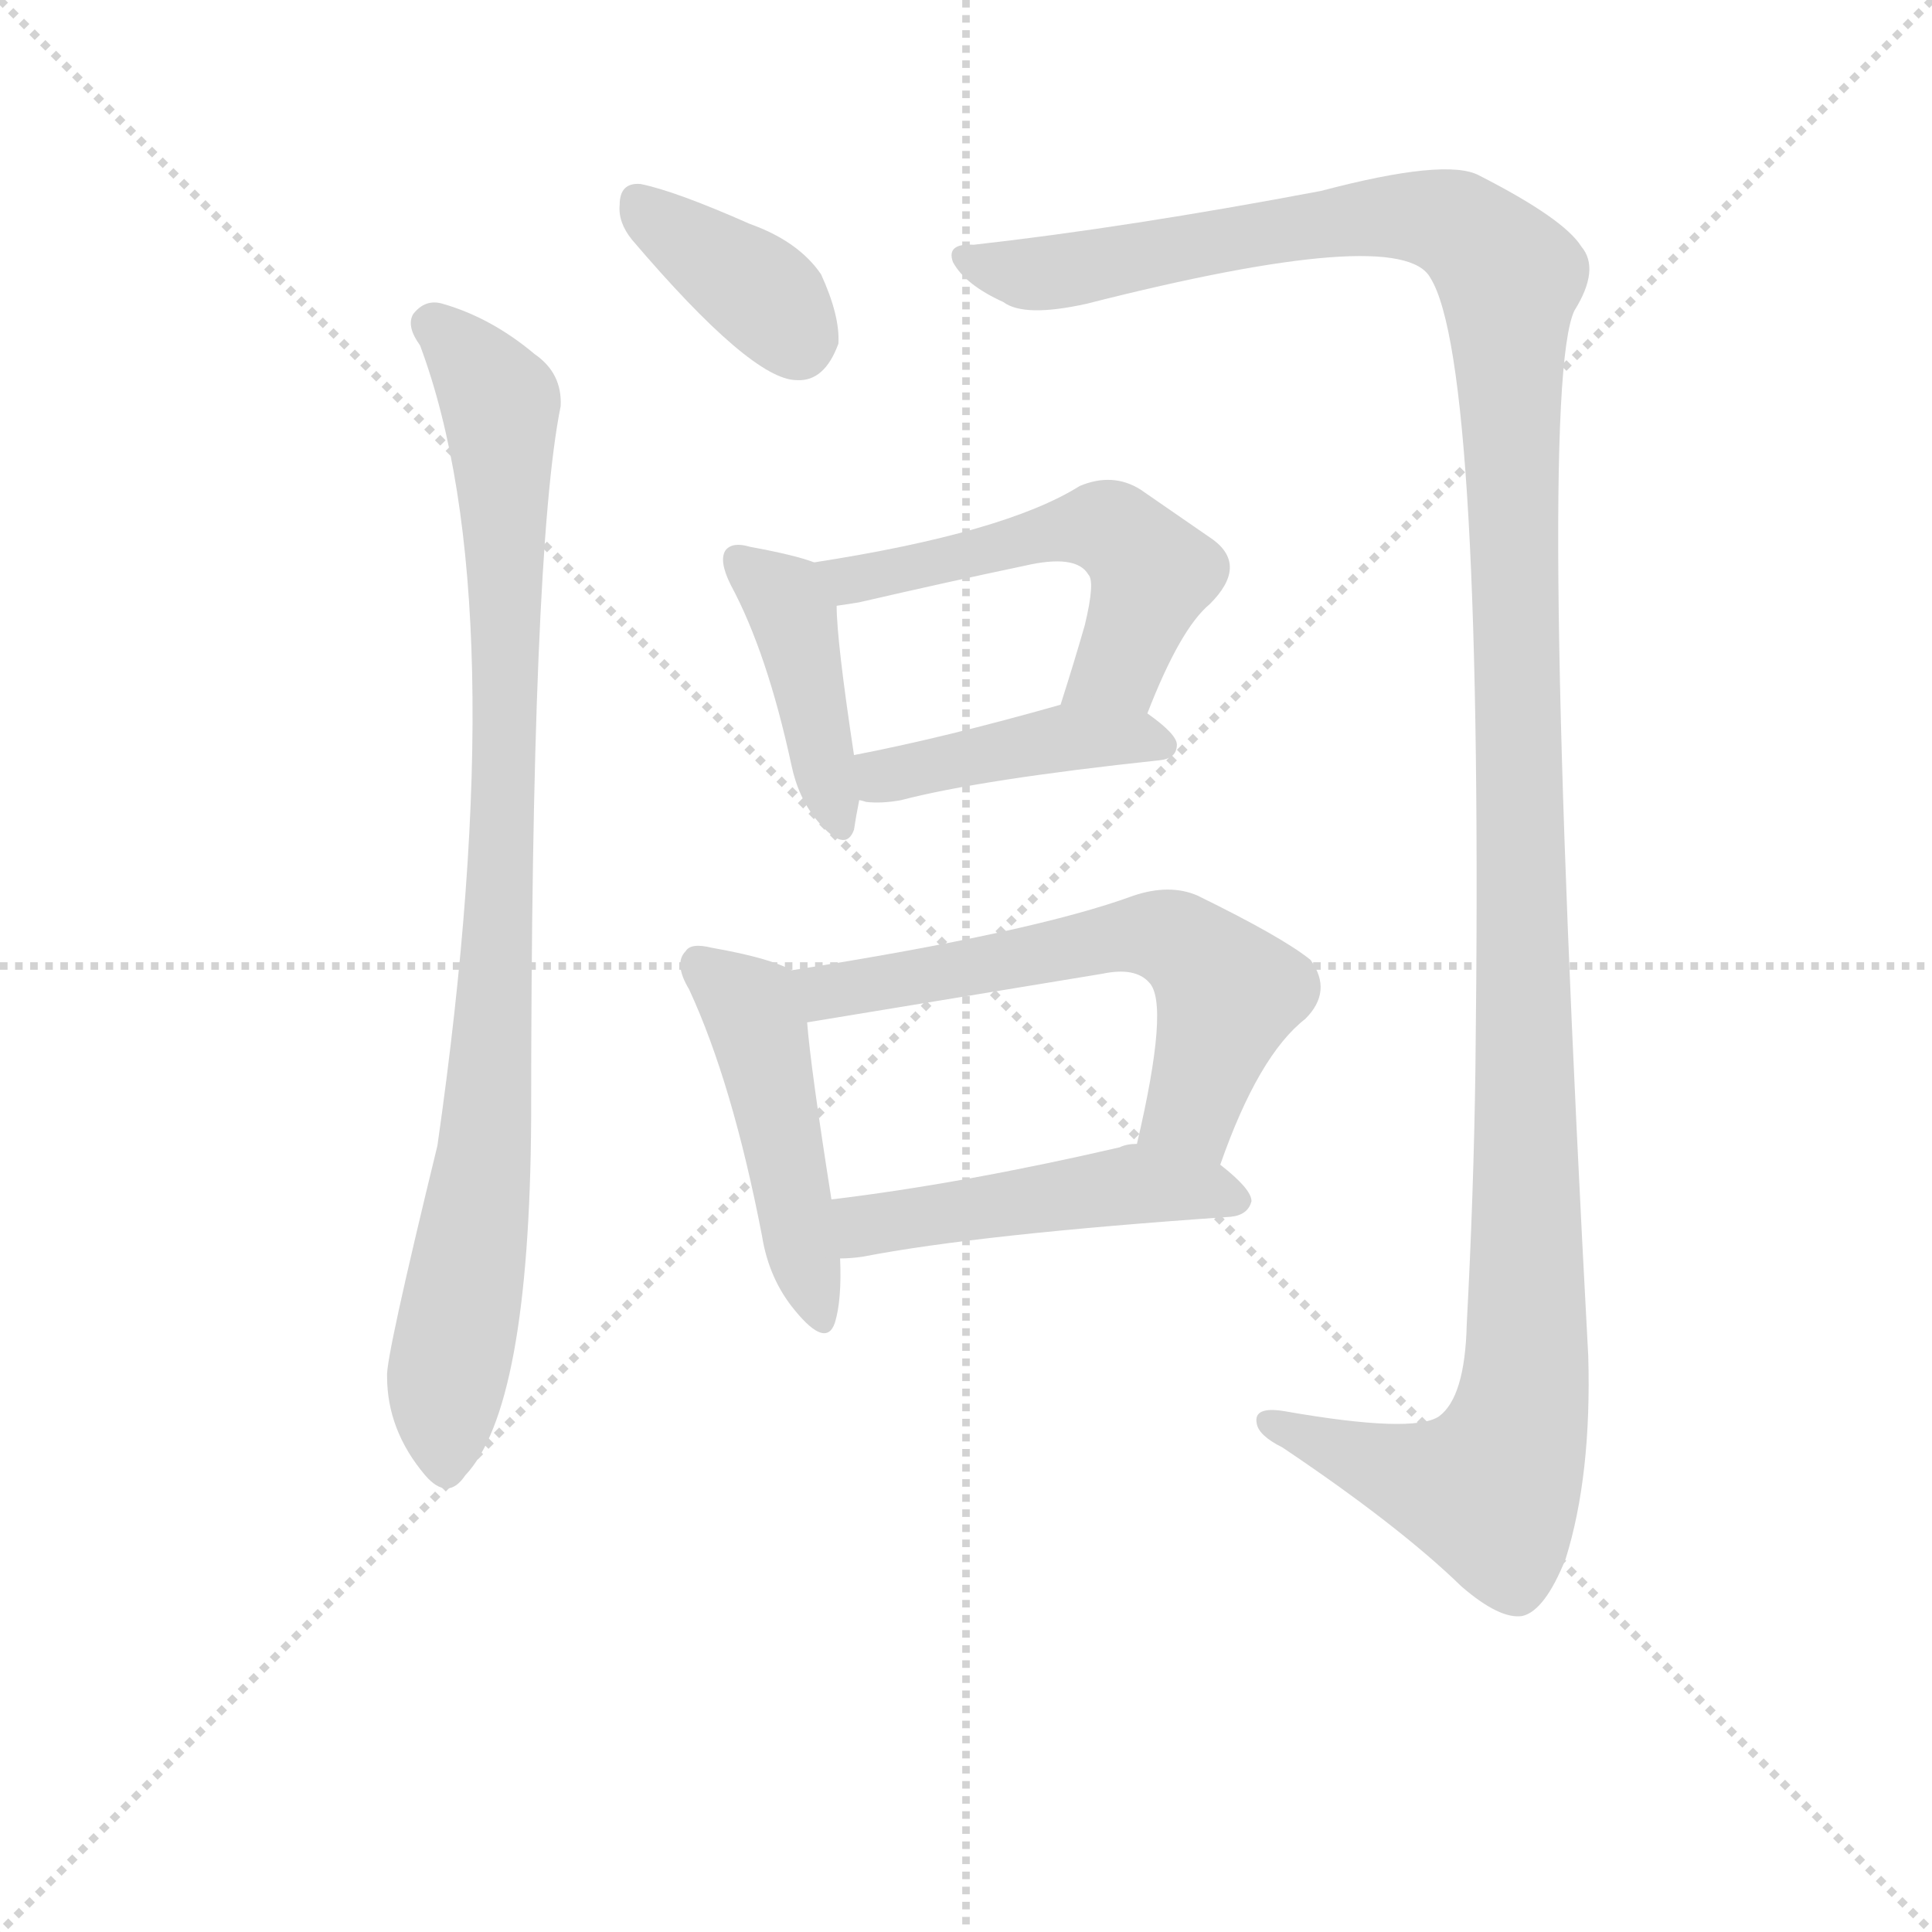 <svg version="1.1" viewBox="0 0 1024 1024" xmlns="http://www.w3.org/2000/svg">
  <g stroke="lightgray" stroke-dasharray="1,1" stroke-width="1" transform="scale(4, 4)">
    <line x1="0" y1="0" x2="256" y2="256"></line>
    <line x1="256" y1="0" x2="0" y2="256"></line>
    <line x1="128" y1="0" x2="128" y2="256"></line>
    <line x1="0" y1="128" x2="256" y2="128"></line>
  </g>
<g transform="scale(0.92, -0.92) translate(60, -900)">
   <style type="text/css">
    @keyframes keyframes0 {
      from {
       stroke: blue;
       stroke-dashoffset: 380;
       stroke-width: 128;
       }
       55% {
       animation-timing-function: step-end;
       stroke: blue;
       stroke-dashoffset: 0;
       stroke-width: 128;
       }
       to {
       stroke: black;
       stroke-width: 1024;
       }
       }
       #make-me-a-hanzi-animation-0 {
         animation: keyframes0 0.559s both;
         animation-delay: 0s;
         animation-timing-function: linear;
       }
    @keyframes keyframes1 {
      from {
       stroke: blue;
       stroke-dashoffset: 932;
       stroke-width: 128;
       }
       75% {
       animation-timing-function: step-end;
       stroke: blue;
       stroke-dashoffset: 0;
       stroke-width: 128;
       }
       to {
       stroke: black;
       stroke-width: 1024;
       }
       }
       #make-me-a-hanzi-animation-1 {
         animation: keyframes1 1.008s both;
         animation-delay: 0.559s;
         animation-timing-function: linear;
       }
    @keyframes keyframes2 {
      from {
       stroke: blue;
       stroke-dashoffset: 1419;
       stroke-width: 128;
       }
       82% {
       animation-timing-function: step-end;
       stroke: blue;
       stroke-dashoffset: 0;
       stroke-width: 128;
       }
       to {
       stroke: black;
       stroke-width: 1024;
       }
       }
       #make-me-a-hanzi-animation-2 {
         animation: keyframes2 1.405s both;
         animation-delay: 1.568s;
         animation-timing-function: linear;
       }
    @keyframes keyframes3 {
      from {
       stroke: blue;
       stroke-dashoffset: 422;
       stroke-width: 128;
       }
       58% {
       animation-timing-function: step-end;
       stroke: blue;
       stroke-dashoffset: 0;
       stroke-width: 128;
       }
       to {
       stroke: black;
       stroke-width: 1024;
       }
       }
       #make-me-a-hanzi-animation-3 {
         animation: keyframes3 0.593s both;
         animation-delay: 2.972s;
         animation-timing-function: linear;
       }
    @keyframes keyframes4 {
      from {
       stroke: blue;
       stroke-dashoffset: 544;
       stroke-width: 128;
       }
       64% {
       animation-timing-function: step-end;
       stroke: blue;
       stroke-dashoffset: 0;
       stroke-width: 128;
       }
       to {
       stroke: black;
       stroke-width: 1024;
       }
       }
       #make-me-a-hanzi-animation-4 {
         animation: keyframes4 0.693s both;
         animation-delay: 3.566s;
         animation-timing-function: linear;
       }
    @keyframes keyframes5 {
      from {
       stroke: blue;
       stroke-dashoffset: 431;
       stroke-width: 128;
       }
       58% {
       animation-timing-function: step-end;
       stroke: blue;
       stroke-dashoffset: 0;
       stroke-width: 128;
       }
       to {
       stroke: black;
       stroke-width: 1024;
       }
       }
       #make-me-a-hanzi-animation-5 {
         animation: keyframes5 0.601s both;
         animation-delay: 4.259s;
         animation-timing-function: linear;
       }
    @keyframes keyframes6 {
      from {
       stroke: blue;
       stroke-dashoffset: 473;
       stroke-width: 128;
       }
       61% {
       animation-timing-function: step-end;
       stroke: blue;
       stroke-dashoffset: 0;
       stroke-width: 128;
       }
       to {
       stroke: black;
       stroke-width: 1024;
       }
       }
       #make-me-a-hanzi-animation-6 {
         animation: keyframes6 0.635s both;
         animation-delay: 4.859s;
         animation-timing-function: linear;
       }
    @keyframes keyframes7 {
      from {
       stroke: blue;
       stroke-dashoffset: 610;
       stroke-width: 128;
       }
       67% {
       animation-timing-function: step-end;
       stroke: blue;
       stroke-dashoffset: 0;
       stroke-width: 128;
       }
       to {
       stroke: black;
       stroke-width: 1024;
       }
       }
       #make-me-a-hanzi-animation-7 {
         animation: keyframes7 0.746s both;
         animation-delay: 5.494s;
         animation-timing-function: linear;
       }
    @keyframes keyframes8 {
      from {
       stroke: blue;
       stroke-dashoffset: 487;
       stroke-width: 128;
       }
       61% {
       animation-timing-function: step-end;
       stroke: blue;
       stroke-dashoffset: 0;
       stroke-width: 128;
       }
       to {
       stroke: black;
       stroke-width: 1024;
       }
       }
       #make-me-a-hanzi-animation-8 {
         animation: keyframes8 0.646s both;
         animation-delay: 6.241s;
         animation-timing-function: linear;
       }
</style>
<path d="M 304.0 762.0 Q 373.0 681.0 399.0 681.0 Q 415.0 680.0 423.0 702.0 Q 424.0 718.0 413.0 742.0 Q 400.0 761.0 372.0 771.0 Q 329.0 790.0 309.0 794.0 Q 297.0 795.0 297.0 782.0 Q 296.0 772.0 304.0 762.0 Z" fill="lightgray"></path> 
<path d="M 182.0 701.0 Q 237.0 554.0 192.0 240.0 Q 162.0 117.0 163.0 107.0 Q 163.0 76.0 185.0 50.0 Q 198.0 35.0 208.0 50.0 Q 245.0 89.0 246.0 255.0 Q 246.0 582.0 263.0 666.0 Q 264.0 685.0 248.0 696.0 Q 223.0 717.0 195.0 725.0 Q 185.0 728.0 178.0 719.0 Q 174.0 712.0 182.0 701.0 Z" fill="lightgray"></path> 
<path d="M 501.0 759.0 Q 485.0 760.0 489.0 749.0 Q 496.0 736.0 518.0 726.0 Q 530.0 717.0 566.0 725.0 Q 747.0 771.0 764.0 740.0 Q 795.0 691.0 790.0 284.0 Q 789.0 212.0 785.0 137.0 Q 784.0 95.0 769.0 84.0 Q 754.0 74.0 680.0 87.0 Q 662.0 90.0 664.0 80.0 Q 665.0 73.0 679.0 66.0 Q 746.0 21.0 782.0 -14.0 Q 804.0 -33.0 817.0 -31.0 Q 830.0 -28.0 842.0 2.0 Q 857.0 50.0 855.0 119.0 Q 825.0 674.0 847.0 721.0 Q 862.0 745.0 851.0 758.0 Q 841.0 774.0 792.0 799.0 Q 773.0 809.0 701.0 790.0 Q 590.0 769.0 501.0 759.0 Z" fill="lightgray"></path> 
<path d="M 409.0 576.0 Q 399.0 580.0 372.0 585.0 Q 362.0 588.0 358.0 583.0 Q 354.0 577.0 361.0 563.0 Q 382.0 524.0 396.0 459.0 Q 400.0 440.0 411.0 427.0 Q 427.0 408.0 432.0 422.0 Q 433.0 429.0 435.0 439.0 L 432.0 465.0 Q 422.0 531.0 422.0 551.0 C 421.0 572.0 421.0 572.0 409.0 576.0 Z" fill="lightgray"></path> 
<path d="M 601.0 489.0 Q 620.0 538.0 637.0 552.0 Q 659.0 574.0 639.0 589.0 L 597.0 618.0 Q 581.0 628.0 562.0 620.0 Q 519.0 593.0 409.0 576.0 C 379.0 571.0 392.0 547.0 422.0 551.0 Q 429.0 552.0 435.0 553.0 Q 487.0 565.0 530.0 574.0 Q 560.0 581.0 567.0 569.0 Q 571.0 565.0 565.0 540.0 Q 559.0 519.0 551.0 494.0 C 542.0 465.0 590.0 461.0 601.0 489.0 Z" fill="lightgray"></path> 
<path d="M 435.0 439.0 Q 436.0 439.0 439.0 438.0 Q 448.0 437.0 459.0 439.0 Q 505.0 451.0 608.0 462.0 Q 618.0 463.0 618.0 471.0 Q 618.0 477.0 601.0 489.0 C 582.0 503.0 580.0 502.0 551.0 494.0 Q 484.0 475.0 432.0 465.0 C 403.0 459.0 406.0 445.0 435.0 439.0 Z" fill="lightgray"></path> 
<path d="M 396.0 341.0 Q 384.0 348.0 350.0 354.0 Q 338.0 357.0 335.0 352.0 Q 328.0 345.0 337.0 330.0 Q 362.0 276.0 379.0 188.0 Q 383.0 163.0 398.0 145.0 Q 416.0 123.0 421.0 138.0 Q 425.0 151.0 424.0 175.0 L 419.0 209.0 Q 407.0 285.0 405.0 311.0 C 403.0 338.0 403.0 338.0 396.0 341.0 Z" fill="lightgray"></path> 
<path d="M 643.0 229.0 Q 665.0 292.0 692.0 313.0 Q 708.0 329.0 695.0 347.0 Q 679.0 360.0 630.0 384.0 Q 614.0 391.0 593.0 384.0 Q 536.0 363.0 396.0 341.0 C 366.0 336.0 375.0 306.0 405.0 311.0 L 575.0 339.0 Q 594.0 343.0 602.0 334.0 Q 614.0 322.0 595.0 241.0 C 588.0 212.0 633.0 201.0 643.0 229.0 Z" fill="lightgray"></path> 
<path d="M 424.0 175.0 Q 430.0 175.0 437.0 176.0 Q 504.0 189.0 649.0 199.0 Q 659.0 200.0 661.0 208.0 Q 661.0 215.0 643.0 229.0 C 623.0 245.0 623.0 245.0 595.0 241.0 Q 589.0 241.0 585.0 239.0 Q 494.0 218.0 419.0 209.0 C 389.0 205.0 394.0 173.0 424.0 175.0 Z" fill="lightgray"></path> 
      <clipPath id="make-me-a-hanzi-clip-0">
      <path d="M 304.0 762.0 Q 373.0 681.0 399.0 681.0 Q 415.0 680.0 423.0 702.0 Q 424.0 718.0 413.0 742.0 Q 400.0 761.0 372.0 771.0 Q 329.0 790.0 309.0 794.0 Q 297.0 795.0 297.0 782.0 Q 296.0 772.0 304.0 762.0 Z" fill="lightgray"></path>
      </clipPath>
      <path clip-path="url(#make-me-a-hanzi-clip-0)" d="M 307.0 784.0 L 380.0 730.0 L 399.0 703.0 " fill="none" id="make-me-a-hanzi-animation-0" stroke-dasharray="252 504" stroke-linecap="round"></path>

      <clipPath id="make-me-a-hanzi-clip-1">
      <path d="M 182.0 701.0 Q 237.0 554.0 192.0 240.0 Q 162.0 117.0 163.0 107.0 Q 163.0 76.0 185.0 50.0 Q 198.0 35.0 208.0 50.0 Q 245.0 89.0 246.0 255.0 Q 246.0 582.0 263.0 666.0 Q 264.0 685.0 248.0 696.0 Q 223.0 717.0 195.0 725.0 Q 185.0 728.0 178.0 719.0 Q 174.0 712.0 182.0 701.0 Z" fill="lightgray"></path>
      </clipPath>
      <path clip-path="url(#make-me-a-hanzi-clip-1)" d="M 188.0 714.0 L 228.0 668.0 L 231.0 599.0 L 227.0 339.0 L 215.0 201.0 L 196.0 93.0 L 197.0 55.0 " fill="none" id="make-me-a-hanzi-animation-1" stroke-dasharray="804 1608" stroke-linecap="round"></path>

      <clipPath id="make-me-a-hanzi-clip-2">
      <path d="M 501.0 759.0 Q 485.0 760.0 489.0 749.0 Q 496.0 736.0 518.0 726.0 Q 530.0 717.0 566.0 725.0 Q 747.0 771.0 764.0 740.0 Q 795.0 691.0 790.0 284.0 Q 789.0 212.0 785.0 137.0 Q 784.0 95.0 769.0 84.0 Q 754.0 74.0 680.0 87.0 Q 662.0 90.0 664.0 80.0 Q 665.0 73.0 679.0 66.0 Q 746.0 21.0 782.0 -14.0 Q 804.0 -33.0 817.0 -31.0 Q 830.0 -28.0 842.0 2.0 Q 857.0 50.0 855.0 119.0 Q 825.0 674.0 847.0 721.0 Q 862.0 745.0 851.0 758.0 Q 841.0 774.0 792.0 799.0 Q 773.0 809.0 701.0 790.0 Q 590.0 769.0 501.0 759.0 Z" fill="lightgray"></path>
      </clipPath>
      <path clip-path="url(#make-me-a-hanzi-clip-2)" d="M 499.0 750.0 L 542.0 742.0 L 696.0 771.0 L 755.0 776.0 L 788.0 764.0 L 810.0 740.0 L 820.0 268.0 L 821.0 132.0 L 815.0 80.0 L 798.0 41.0 L 757.0 48.0 L 672.0 80.0 " fill="none" id="make-me-a-hanzi-animation-2" stroke-dasharray="1291 2582" stroke-linecap="round"></path>

      <clipPath id="make-me-a-hanzi-clip-3">
      <path d="M 409.0 576.0 Q 399.0 580.0 372.0 585.0 Q 362.0 588.0 358.0 583.0 Q 354.0 577.0 361.0 563.0 Q 382.0 524.0 396.0 459.0 Q 400.0 440.0 411.0 427.0 Q 427.0 408.0 432.0 422.0 Q 433.0 429.0 435.0 439.0 L 432.0 465.0 Q 422.0 531.0 422.0 551.0 C 421.0 572.0 421.0 572.0 409.0 576.0 Z" fill="lightgray"></path>
      </clipPath>
      <path clip-path="url(#make-me-a-hanzi-clip-3)" d="M 366.0 578.0 L 397.0 546.0 L 422.0 427.0 " fill="none" id="make-me-a-hanzi-animation-3" stroke-dasharray="294 588" stroke-linecap="round"></path>

      <clipPath id="make-me-a-hanzi-clip-4">
      <path d="M 601.0 489.0 Q 620.0 538.0 637.0 552.0 Q 659.0 574.0 639.0 589.0 L 597.0 618.0 Q 581.0 628.0 562.0 620.0 Q 519.0 593.0 409.0 576.0 C 379.0 571.0 392.0 547.0 422.0 551.0 Q 429.0 552.0 435.0 553.0 Q 487.0 565.0 530.0 574.0 Q 560.0 581.0 567.0 569.0 Q 571.0 565.0 565.0 540.0 Q 559.0 519.0 551.0 494.0 C 542.0 465.0 590.0 461.0 601.0 489.0 Z" fill="lightgray"></path>
      </clipPath>
      <path clip-path="url(#make-me-a-hanzi-clip-4)" d="M 420.0 574.0 L 429.0 566.0 L 439.0 567.0 L 542.0 593.0 L 581.0 594.0 L 603.0 570.0 L 601.0 559.0 L 584.0 516.0 L 558.0 499.0 " fill="none" id="make-me-a-hanzi-animation-4" stroke-dasharray="416 832" stroke-linecap="round"></path>

      <clipPath id="make-me-a-hanzi-clip-5">
      <path d="M 435.0 439.0 Q 436.0 439.0 439.0 438.0 Q 448.0 437.0 459.0 439.0 Q 505.0 451.0 608.0 462.0 Q 618.0 463.0 618.0 471.0 Q 618.0 477.0 601.0 489.0 C 582.0 503.0 580.0 502.0 551.0 494.0 Q 484.0 475.0 432.0 465.0 C 403.0 459.0 406.0 445.0 435.0 439.0 Z" fill="lightgray"></path>
      </clipPath>
      <path clip-path="url(#make-me-a-hanzi-clip-5)" d="M 439.0 446.0 L 455.0 455.0 L 548.0 475.0 L 609.0 471.0 " fill="none" id="make-me-a-hanzi-animation-5" stroke-dasharray="303 606" stroke-linecap="round"></path>

      <clipPath id="make-me-a-hanzi-clip-6">
      <path d="M 396.0 341.0 Q 384.0 348.0 350.0 354.0 Q 338.0 357.0 335.0 352.0 Q 328.0 345.0 337.0 330.0 Q 362.0 276.0 379.0 188.0 Q 383.0 163.0 398.0 145.0 Q 416.0 123.0 421.0 138.0 Q 425.0 151.0 424.0 175.0 L 419.0 209.0 Q 407.0 285.0 405.0 311.0 C 403.0 338.0 403.0 338.0 396.0 341.0 Z" fill="lightgray"></path>
      </clipPath>
      <path clip-path="url(#make-me-a-hanzi-clip-6)" d="M 344.0 344.0 L 372.0 320.0 L 378.0 304.0 L 410.0 144.0 " fill="none" id="make-me-a-hanzi-animation-6" stroke-dasharray="345 690" stroke-linecap="round"></path>

      <clipPath id="make-me-a-hanzi-clip-7">
      <path d="M 643.0 229.0 Q 665.0 292.0 692.0 313.0 Q 708.0 329.0 695.0 347.0 Q 679.0 360.0 630.0 384.0 Q 614.0 391.0 593.0 384.0 Q 536.0 363.0 396.0 341.0 C 366.0 336.0 375.0 306.0 405.0 311.0 L 575.0 339.0 Q 594.0 343.0 602.0 334.0 Q 614.0 322.0 595.0 241.0 C 588.0 212.0 633.0 201.0 643.0 229.0 Z" fill="lightgray"></path>
      </clipPath>
      <path clip-path="url(#make-me-a-hanzi-clip-7)" d="M 408.0 336.0 L 416.0 329.0 L 596.0 362.0 L 617.0 359.0 L 648.0 328.0 L 627.0 261.0 L 604.0 252.0 " fill="none" id="make-me-a-hanzi-animation-7" stroke-dasharray="482 964" stroke-linecap="round"></path>

      <clipPath id="make-me-a-hanzi-clip-8">
      <path d="M 424.0 175.0 Q 430.0 175.0 437.0 176.0 Q 504.0 189.0 649.0 199.0 Q 659.0 200.0 661.0 208.0 Q 661.0 215.0 643.0 229.0 C 623.0 245.0 623.0 245.0 595.0 241.0 Q 589.0 241.0 585.0 239.0 Q 494.0 218.0 419.0 209.0 C 389.0 205.0 394.0 173.0 424.0 175.0 Z" fill="lightgray"></path>
      </clipPath>
      <path clip-path="url(#make-me-a-hanzi-clip-8)" d="M 427.0 204.0 L 437.0 194.0 L 450.0 195.0 L 594.0 218.0 L 651.0 209.0 " fill="none" id="make-me-a-hanzi-animation-8" stroke-dasharray="359 718" stroke-linecap="round"></path>

</g>
</svg>

